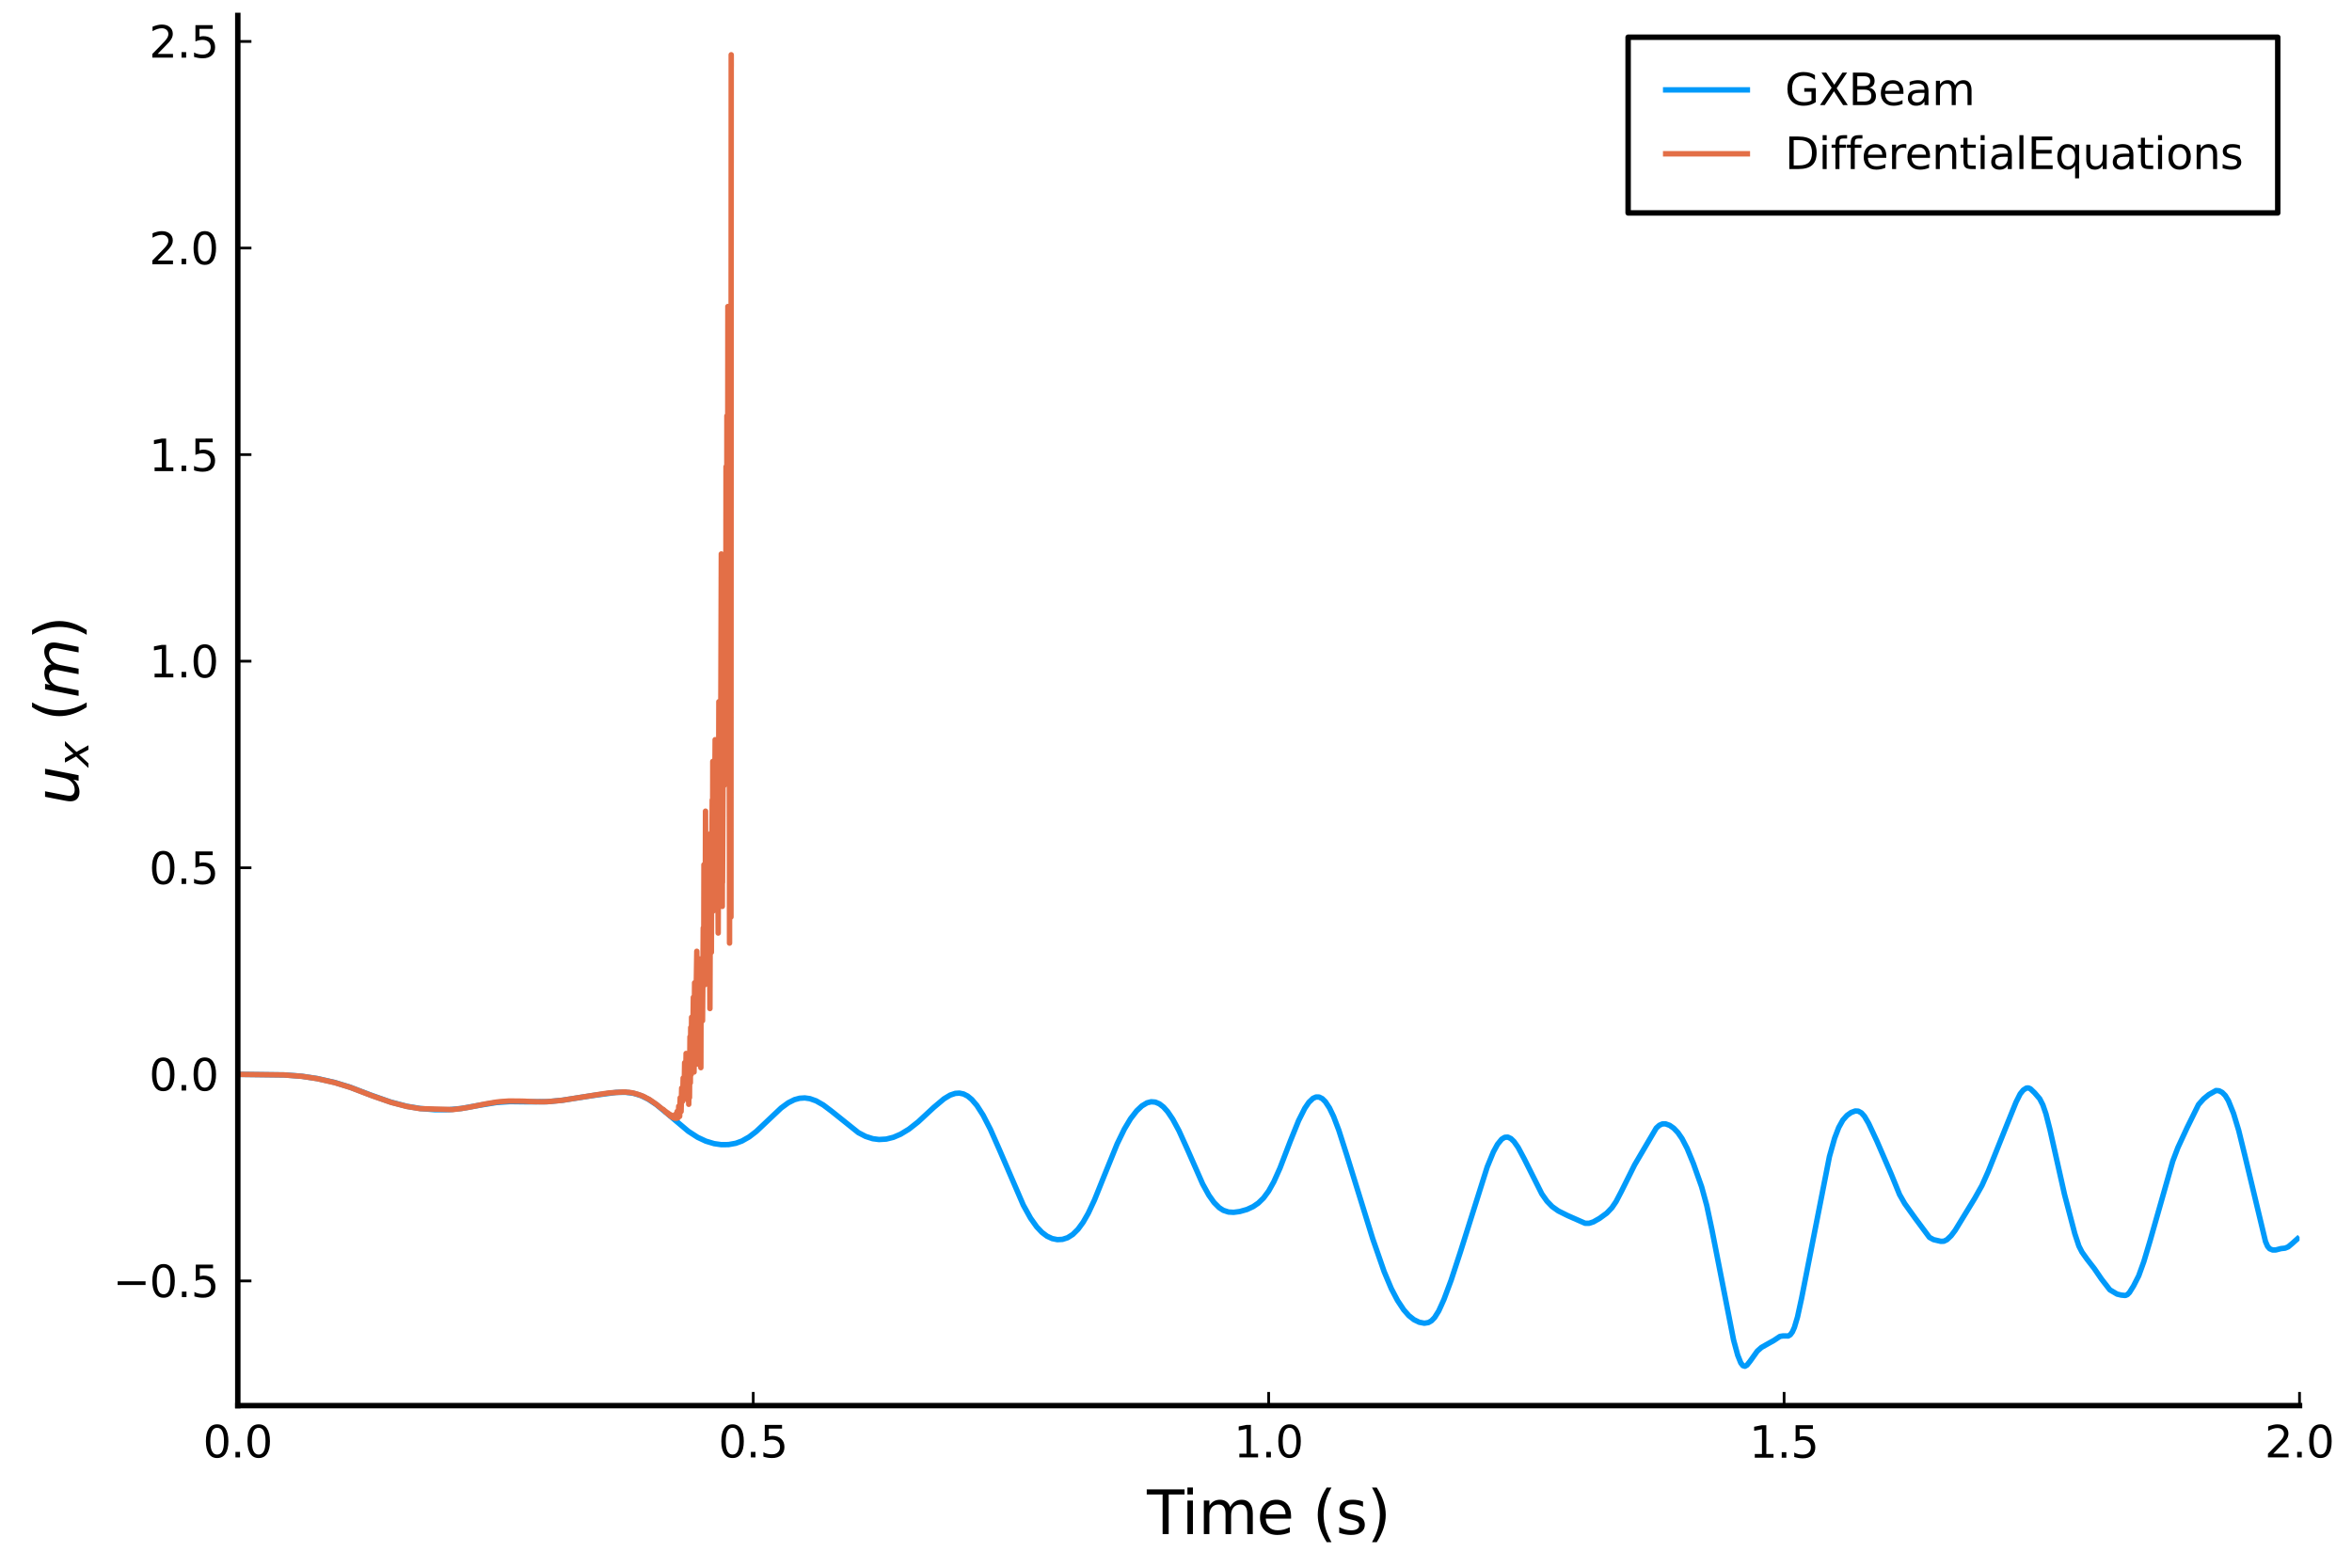 <?xml version="1.0" encoding="utf-8" standalone="no"?>
<!DOCTYPE svg PUBLIC "-//W3C//DTD SVG 1.1//EN"
  "http://www.w3.org/Graphics/SVG/1.1/DTD/svg11.dtd">
<svg xmlns:xlink="http://www.w3.org/1999/xlink" width="432pt" height="288pt" viewBox="0 0 432 288" xmlns="http://www.w3.org/2000/svg" version="1.1">
 <defs>
  <style type="text/css">*{stroke-linejoin: round; stroke-linecap: butt}</style>
 </defs>
 <g id="figure_1">
  <g id="patch_1">
   <path d="M 0 288 
L 432 288 
L 432 0 
L 0 0 
z
" style="fill: #ffffff"/>
  </g>
  <g id="axes_1">
   <g id="patch_2">
    <path d="M 43.679 258.225 
L 422.362 258.225 
L 422.362 2.835 
L 43.679 2.835 
z
" style="fill: #ffffff"/>
   </g>
   <g id="line2d_1">
    <path d="M 43.679 197.368 
L 52.199 197.475 
L 55.418 197.716 
L 58.258 198.139 
L 61.477 198.859 
L 64.317 199.733 
L 68.104 201.178 
L 71.701 202.447 
L 74.731 203.24 
L 77.192 203.645 
L 79.843 203.863 
L 82.494 203.858 
L 84.766 203.634 
L 87.985 203.06 
L 91.204 202.542 
L 93.665 202.375 
L 97.073 202.417 
L 100.481 202.397 
L 103.321 202.124 
L 108.812 201.268 
L 113.167 200.684 
L 114.871 200.656 
L 116.386 200.855 
L 117.711 201.261 
L 119.037 201.909 
L 120.552 202.919 
L 122.445 204.474 
L 126.421 207.824 
L 128.125 208.929 
L 129.64 209.639 
L 131.155 210.096 
L 132.48 210.284 
L 133.805 210.271 
L 135.131 210.035 
L 136.267 209.621 
L 137.592 208.87 
L 138.918 207.852 
L 140.811 206.063 
L 143.462 203.557 
L 144.787 202.589 
L 145.923 202.02 
L 146.87 201.761 
L 147.817 201.7 
L 148.763 201.836 
L 149.899 202.241 
L 151.225 202.998 
L 152.74 204.138 
L 157.662 208.078 
L 158.988 208.77 
L 160.313 209.194 
L 161.449 209.34 
L 162.775 209.263 
L 164.1 208.932 
L 165.425 208.361 
L 166.94 207.44 
L 168.644 206.097 
L 171.484 203.462 
L 173.378 201.868 
L 174.514 201.184 
L 175.461 200.866 
L 176.218 200.815 
L 176.975 200.974 
L 177.733 201.36 
L 178.49 201.986 
L 179.437 203.099 
L 180.573 204.872 
L 181.898 207.442 
L 183.602 211.296 
L 187.957 221.397 
L 189.283 223.785 
L 190.419 225.384 
L 191.365 226.389 
L 192.312 227.101 
L 193.259 227.54 
L 194.205 227.731 
L 195.152 227.682 
L 196.099 227.377 
L 197.046 226.776 
L 197.992 225.841 
L 198.939 224.546 
L 199.886 222.89 
L 201.022 220.46 
L 202.726 216.22 
L 205.187 210.152 
L 206.513 207.427 
L 207.649 205.53 
L 208.785 204.062 
L 209.731 203.171 
L 210.678 202.602 
L 211.435 202.409 
L 212.193 202.466 
L 212.95 202.787 
L 213.708 203.374 
L 214.465 204.223 
L 215.412 205.625 
L 216.548 207.732 
L 218.062 211.075 
L 220.903 217.524 
L 222.039 219.574 
L 222.985 220.909 
L 223.932 221.861 
L 224.689 222.349 
L 225.636 222.66 
L 226.583 222.717 
L 227.719 222.567 
L 229.044 222.191 
L 230.18 221.662 
L 231.127 221.011 
L 232.074 220.09 
L 233.02 218.806 
L 233.967 217.109 
L 235.103 214.576 
L 236.997 209.636 
L 238.511 205.879 
L 239.647 203.62 
L 240.405 202.503 
L 241.162 201.779 
L 241.73 201.528 
L 242.298 201.543 
L 242.866 201.832 
L 243.434 202.392 
L 244.192 203.542 
L 244.949 205.123 
L 245.896 207.611 
L 247.41 212.34 
L 252.144 227.607 
L 254.227 233.601 
L 255.552 236.748 
L 256.688 238.909 
L 257.824 240.621 
L 258.771 241.697 
L 259.718 242.444 
L 260.664 242.904 
L 261.611 243.089 
L 262.368 242.966 
L 262.936 242.634 
L 263.504 242.043 
L 264.262 240.827 
L 265.208 238.734 
L 266.534 235.181 
L 268.238 229.985 
L 273.161 214.384 
L 274.297 211.613 
L 275.054 210.222 
L 275.812 209.29 
L 276.38 208.937 
L 276.948 208.899 
L 277.516 209.168 
L 278.084 209.715 
L 278.841 210.795 
L 279.977 212.92 
L 283.196 219.335 
L 284.143 220.68 
L 285.089 221.659 
L 286.225 222.464 
L 287.929 223.312 
L 291.148 224.729 
L 291.906 224.722 
L 292.663 224.474 
L 293.799 223.827 
L 295.124 222.861 
L 296.071 221.862 
L 296.829 220.744 
L 297.775 218.935 
L 300.237 213.993 
L 304.213 207.234 
L 304.781 206.723 
L 305.349 206.474 
L 305.917 206.464 
L 306.674 206.738 
L 307.432 207.272 
L 308.189 208.071 
L 308.946 209.168 
L 309.893 210.994 
L 311.029 213.757 
L 312.544 218.025 
L 313.491 221.48 
L 314.437 225.932 
L 318.413 246.178 
L 319.171 248.963 
L 319.739 250.378 
L 320.118 250.876 
L 320.496 250.997 
L 320.875 250.786 
L 321.443 250.069 
L 322.768 248.214 
L 323.526 247.543 
L 324.472 247.005 
L 325.798 246.265 
L 326.934 245.51 
L 327.502 245.423 
L 328.449 245.437 
L 328.827 245.209 
L 329.206 244.7 
L 329.585 243.855 
L 330.153 241.952 
L 330.91 238.471 
L 336.022 212.461 
L 336.969 209.104 
L 337.726 207.127 
L 338.484 205.769 
L 339.241 204.918 
L 339.998 204.382 
L 340.756 204.097 
L 341.324 204.129 
L 341.892 204.444 
L 342.46 205.083 
L 343.217 206.38 
L 344.732 209.62 
L 347.383 215.737 
L 348.897 219.449 
L 349.844 221.11 
L 351.738 223.751 
L 354.388 227.319 
L 355.146 227.734 
L 356.471 228.043 
L 357.039 228.023 
L 357.607 227.741 
L 358.365 227.02 
L 359.122 226.013 
L 362.719 220.128 
L 364.045 217.763 
L 365.181 215.214 
L 368.589 206.693 
L 370.293 202.478 
L 371.05 200.968 
L 371.618 200.264 
L 372.186 199.892 
L 372.565 199.862 
L 372.944 200.033 
L 373.701 200.757 
L 374.648 201.864 
L 375.216 202.979 
L 375.784 204.624 
L 376.541 207.6 
L 379.192 219.415 
L 381.086 226.631 
L 381.843 228.921 
L 382.411 230.028 
L 383.358 231.354 
L 384.683 233.068 
L 386.008 235.002 
L 387.523 236.953 
L 388.849 237.738 
L 389.606 237.922 
L 390.363 237.995 
L 390.742 237.836 
L 391.121 237.451 
L 391.878 236.237 
L 392.825 234.377 
L 393.771 231.752 
L 394.907 227.96 
L 399.073 213.326 
L 400.02 210.831 
L 401.724 207.144 
L 403.807 202.925 
L 404.753 201.865 
L 405.7 201.089 
L 407.025 200.342 
L 407.593 200.39 
L 408.161 200.693 
L 408.729 201.264 
L 409.297 202.208 
L 410.244 204.556 
L 411.191 207.676 
L 412.327 212.301 
L 416.114 228.087 
L 416.492 228.963 
L 416.871 229.406 
L 417.439 229.641 
L 418.007 229.628 
L 418.954 229.381 
L 419.711 229.296 
L 420.279 229.064 
L 421.037 228.429 
L 422.362 227.241 
L 422.362 227.241 
" clip-path="url(#p8ed15d09df)" style="fill: none; stroke: #009afa"/>
   </g>
   <g id="matplotlib.axis_1">
    <g id="xtick_1">
     <g id="line2d_2">
      <defs>
       <path id="mbc9bf127f0" d="M 0 0 
L 0 -2.5 
" style="stroke: #000000; stroke-width: 0.5"/>
      </defs>
      <g>
       <use xlink:href="#mbc9bf127f0" x="43.679" y="258.225" style="stroke: #000000; stroke-width: 0.5"/>
      </g>
     </g>
     <g id="text_1">
      <!-- $0.0$ -->
      <g transform="translate(37.279 267.804)scale(0.08 -0.08)">
       <defs>
        <path id="DejaVuSans-30" d="M 2034 4250 
Q 1547 4250 1301 3770 
Q 1056 3291 1056 2328 
Q 1056 1369 1301 889 
Q 1547 409 2034 409 
Q 2525 409 2770 889 
Q 3016 1369 3016 2328 
Q 3016 3291 2770 3770 
Q 2525 4250 2034 4250 
z
M 2034 4750 
Q 2819 4750 3233 4129 
Q 3647 3509 3647 2328 
Q 3647 1150 3233 529 
Q 2819 -91 2034 -91 
Q 1250 -91 836 529 
Q 422 1150 422 2328 
Q 422 3509 836 4129 
Q 1250 4750 2034 4750 
z
" transform="scale(0.016)"/>
        <path id="DejaVuSans-2e" d="M 684 794 
L 1344 794 
L 1344 0 
L 684 0 
L 684 794 
z
" transform="scale(0.016)"/>
       </defs>
       <use xlink:href="#DejaVuSans-30" transform="translate(0 0.781)"/>
       <use xlink:href="#DejaVuSans-2e" transform="translate(63.623 0.781)"/>
       <use xlink:href="#DejaVuSans-30" transform="translate(95.41 0.781)"/>
      </g>
     </g>
    </g>
    <g id="xtick_2">
     <g id="line2d_3">
      <g>
       <use xlink:href="#mbc9bf127f0" x="138.35" y="258.225" style="stroke: #000000; stroke-width: 0.5"/>
      </g>
     </g>
     <g id="text_2">
      <!-- $0.5$ -->
      <g transform="translate(131.95 267.804)scale(0.08 -0.08)">
       <defs>
        <path id="DejaVuSans-35" d="M 691 4666 
L 3169 4666 
L 3169 4134 
L 1269 4134 
L 1269 2991 
Q 1406 3038 1543 3061 
Q 1681 3084 1819 3084 
Q 2600 3084 3056 2656 
Q 3513 2228 3513 1497 
Q 3513 744 3044 326 
Q 2575 -91 1722 -91 
Q 1428 -91 1123 -41 
Q 819 9 494 109 
L 494 744 
Q 775 591 1075 516 
Q 1375 441 1709 441 
Q 2250 441 2565 725 
Q 2881 1009 2881 1497 
Q 2881 1984 2565 2268 
Q 2250 2553 1709 2553 
Q 1456 2553 1204 2497 
Q 953 2441 691 2322 
L 691 4666 
z
" transform="scale(0.016)"/>
       </defs>
       <use xlink:href="#DejaVuSans-30" transform="translate(0 0.781)"/>
       <use xlink:href="#DejaVuSans-2e" transform="translate(63.623 0.781)"/>
       <use xlink:href="#DejaVuSans-35" transform="translate(95.41 0.781)"/>
      </g>
     </g>
    </g>
    <g id="xtick_3">
     <g id="line2d_4">
      <g>
       <use xlink:href="#mbc9bf127f0" x="233.02" y="258.225" style="stroke: #000000; stroke-width: 0.5"/>
      </g>
     </g>
     <g id="text_3">
      <!-- $1.0$ -->
      <g transform="translate(226.62 267.804)scale(0.08 -0.08)">
       <defs>
        <path id="DejaVuSans-31" d="M 794 531 
L 1825 531 
L 1825 4091 
L 703 3866 
L 703 4441 
L 1819 4666 
L 2450 4666 
L 2450 531 
L 3481 531 
L 3481 0 
L 794 0 
L 794 531 
z
" transform="scale(0.016)"/>
       </defs>
       <use xlink:href="#DejaVuSans-31" transform="translate(0 0.781)"/>
       <use xlink:href="#DejaVuSans-2e" transform="translate(63.623 0.781)"/>
       <use xlink:href="#DejaVuSans-30" transform="translate(95.41 0.781)"/>
      </g>
     </g>
    </g>
    <g id="xtick_4">
     <g id="line2d_5">
      <g>
       <use xlink:href="#mbc9bf127f0" x="327.691" y="258.225" style="stroke: #000000; stroke-width: 0.5"/>
      </g>
     </g>
     <g id="text_4">
      <!-- $1.5$ -->
      <g transform="translate(321.291 267.804)scale(0.08 -0.08)">
       <use xlink:href="#DejaVuSans-31" transform="translate(0 0.094)"/>
       <use xlink:href="#DejaVuSans-2e" transform="translate(63.623 0.094)"/>
       <use xlink:href="#DejaVuSans-35" transform="translate(95.41 0.094)"/>
      </g>
     </g>
    </g>
    <g id="xtick_5">
     <g id="line2d_6">
      <g>
       <use xlink:href="#mbc9bf127f0" x="422.362" y="258.225" style="stroke: #000000; stroke-width: 0.5"/>
      </g>
     </g>
     <g id="text_5">
      <!-- $2.0$ -->
      <g transform="translate(415.962 267.804)scale(0.08 -0.08)">
       <defs>
        <path id="DejaVuSans-32" d="M 1228 531 
L 3431 531 
L 3431 0 
L 469 0 
L 469 531 
Q 828 903 1448 1529 
Q 2069 2156 2228 2338 
Q 2531 2678 2651 2914 
Q 2772 3150 2772 3378 
Q 2772 3750 2511 3984 
Q 2250 4219 1831 4219 
Q 1534 4219 1204 4116 
Q 875 4013 500 3803 
L 500 4441 
Q 881 4594 1212 4672 
Q 1544 4750 1819 4750 
Q 2544 4750 2975 4387 
Q 3406 4025 3406 3419 
Q 3406 3131 3298 2873 
Q 3191 2616 2906 2266 
Q 2828 2175 2409 1742 
Q 1991 1309 1228 531 
z
" transform="scale(0.016)"/>
       </defs>
       <use xlink:href="#DejaVuSans-32" transform="translate(0 0.781)"/>
       <use xlink:href="#DejaVuSans-2e" transform="translate(63.623 0.781)"/>
       <use xlink:href="#DejaVuSans-30" transform="translate(95.41 0.781)"/>
      </g>
     </g>
    </g>
    <g id="text_6">
     <!-- Time (s) -->
     <g transform="translate(210.659 281.826)scale(0.11 -0.11)">
      <defs>
       <path id="DejaVuSans-54" d="M -19 4666 
L 3928 4666 
L 3928 4134 
L 2272 4134 
L 2272 0 
L 1638 0 
L 1638 4134 
L -19 4134 
L -19 4666 
z
" transform="scale(0.016)"/>
       <path id="DejaVuSans-69" d="M 603 3500 
L 1178 3500 
L 1178 0 
L 603 0 
L 603 3500 
z
M 603 4863 
L 1178 4863 
L 1178 4134 
L 603 4134 
L 603 4863 
z
" transform="scale(0.016)"/>
       <path id="DejaVuSans-6d" d="M 3328 2828 
Q 3544 3216 3844 3400 
Q 4144 3584 4550 3584 
Q 5097 3584 5394 3201 
Q 5691 2819 5691 2113 
L 5691 0 
L 5113 0 
L 5113 2094 
Q 5113 2597 4934 2840 
Q 4756 3084 4391 3084 
Q 3944 3084 3684 2787 
Q 3425 2491 3425 1978 
L 3425 0 
L 2847 0 
L 2847 2094 
Q 2847 2600 2669 2842 
Q 2491 3084 2119 3084 
Q 1678 3084 1418 2786 
Q 1159 2488 1159 1978 
L 1159 0 
L 581 0 
L 581 3500 
L 1159 3500 
L 1159 2956 
Q 1356 3278 1631 3431 
Q 1906 3584 2284 3584 
Q 2666 3584 2933 3390 
Q 3200 3197 3328 2828 
z
" transform="scale(0.016)"/>
       <path id="DejaVuSans-65" d="M 3597 1894 
L 3597 1613 
L 953 1613 
Q 991 1019 1311 708 
Q 1631 397 2203 397 
Q 2534 397 2845 478 
Q 3156 559 3463 722 
L 3463 178 
Q 3153 47 2828 -22 
Q 2503 -91 2169 -91 
Q 1331 -91 842 396 
Q 353 884 353 1716 
Q 353 2575 817 3079 
Q 1281 3584 2069 3584 
Q 2775 3584 3186 3129 
Q 3597 2675 3597 1894 
z
M 3022 2063 
Q 3016 2534 2758 2815 
Q 2500 3097 2075 3097 
Q 1594 3097 1305 2825 
Q 1016 2553 972 2059 
L 3022 2063 
z
" transform="scale(0.016)"/>
       <path id="DejaVuSans-20" transform="scale(0.016)"/>
       <path id="DejaVuSans-28" d="M 1984 4856 
Q 1566 4138 1362 3434 
Q 1159 2731 1159 2009 
Q 1159 1288 1364 580 
Q 1569 -128 1984 -844 
L 1484 -844 
Q 1016 -109 783 600 
Q 550 1309 550 2009 
Q 550 2706 781 3412 
Q 1013 4119 1484 4856 
L 1984 4856 
z
" transform="scale(0.016)"/>
       <path id="DejaVuSans-73" d="M 2834 3397 
L 2834 2853 
Q 2591 2978 2328 3040 
Q 2066 3103 1784 3103 
Q 1356 3103 1142 2972 
Q 928 2841 928 2578 
Q 928 2378 1081 2264 
Q 1234 2150 1697 2047 
L 1894 2003 
Q 2506 1872 2764 1633 
Q 3022 1394 3022 966 
Q 3022 478 2636 193 
Q 2250 -91 1575 -91 
Q 1294 -91 989 -36 
Q 684 19 347 128 
L 347 722 
Q 666 556 975 473 
Q 1284 391 1588 391 
Q 1994 391 2212 530 
Q 2431 669 2431 922 
Q 2431 1156 2273 1281 
Q 2116 1406 1581 1522 
L 1381 1569 
Q 847 1681 609 1914 
Q 372 2147 372 2553 
Q 372 3047 722 3315 
Q 1072 3584 1716 3584 
Q 2034 3584 2315 3537 
Q 2597 3491 2834 3397 
z
" transform="scale(0.016)"/>
       <path id="DejaVuSans-29" d="M 513 4856 
L 1013 4856 
Q 1481 4119 1714 3412 
Q 1947 2706 1947 2009 
Q 1947 1309 1714 600 
Q 1481 -109 1013 -844 
L 513 -844 
Q 928 -128 1133 580 
Q 1338 1288 1338 2009 
Q 1338 2731 1133 3434 
Q 928 4138 513 4856 
z
" transform="scale(0.016)"/>
      </defs>
      <use xlink:href="#DejaVuSans-54"/>
      <use xlink:href="#DejaVuSans-69" x="57.959"/>
      <use xlink:href="#DejaVuSans-6d" x="85.742"/>
      <use xlink:href="#DejaVuSans-65" x="183.154"/>
      <use xlink:href="#DejaVuSans-20" x="244.678"/>
      <use xlink:href="#DejaVuSans-28" x="276.465"/>
      <use xlink:href="#DejaVuSans-73" x="315.479"/>
      <use xlink:href="#DejaVuSans-29" x="367.578"/>
     </g>
    </g>
   </g>
   <g id="matplotlib.axis_2">
    <g id="ytick_1">
     <g id="line2d_7">
      <defs>
       <path id="meb743281f1" d="M 0 0 
L 2.5 0 
" style="stroke: #000000; stroke-width: 0.5"/>
      </defs>
      <g>
       <use xlink:href="#meb743281f1" x="43.679" y="235.319" style="stroke: #000000; stroke-width: 0.5"/>
      </g>
     </g>
     <g id="text_7">
      <!-- $-0.5$ -->
      <g transform="translate(20.739 238.358)scale(0.08 -0.08)">
       <defs>
        <path id="DejaVuSans-2212" d="M 678 2272 
L 4684 2272 
L 4684 1741 
L 678 1741 
L 678 2272 
z
" transform="scale(0.016)"/>
       </defs>
       <use xlink:href="#DejaVuSans-2212" transform="translate(0 0.781)"/>
       <use xlink:href="#DejaVuSans-30" transform="translate(83.789 0.781)"/>
       <use xlink:href="#DejaVuSans-2e" transform="translate(147.412 0.781)"/>
       <use xlink:href="#DejaVuSans-35" transform="translate(179.199 0.781)"/>
      </g>
     </g>
    </g>
    <g id="ytick_2">
     <g id="line2d_8">
      <g>
       <use xlink:href="#meb743281f1" x="43.679" y="197.368" style="stroke: #000000; stroke-width: 0.5"/>
      </g>
     </g>
     <g id="text_8">
      <!-- $0.0$ -->
      <g transform="translate(27.379 200.407)scale(0.08 -0.08)">
       <use xlink:href="#DejaVuSans-30" transform="translate(0 0.781)"/>
       <use xlink:href="#DejaVuSans-2e" transform="translate(63.623 0.781)"/>
       <use xlink:href="#DejaVuSans-30" transform="translate(95.41 0.781)"/>
      </g>
     </g>
    </g>
    <g id="ytick_3">
     <g id="line2d_9">
      <g>
       <use xlink:href="#meb743281f1" x="43.679" y="159.417" style="stroke: #000000; stroke-width: 0.5"/>
      </g>
     </g>
     <g id="text_9">
      <!-- $0.5$ -->
      <g transform="translate(27.379 162.457)scale(0.08 -0.08)">
       <use xlink:href="#DejaVuSans-30" transform="translate(0 0.781)"/>
       <use xlink:href="#DejaVuSans-2e" transform="translate(63.623 0.781)"/>
       <use xlink:href="#DejaVuSans-35" transform="translate(95.41 0.781)"/>
      </g>
     </g>
    </g>
    <g id="ytick_4">
     <g id="line2d_10">
      <g>
       <use xlink:href="#meb743281f1" x="43.679" y="121.467" style="stroke: #000000; stroke-width: 0.5"/>
      </g>
     </g>
     <g id="text_10">
      <!-- $1.0$ -->
      <g transform="translate(27.379 124.506)scale(0.08 -0.08)">
       <use xlink:href="#DejaVuSans-31" transform="translate(0 0.781)"/>
       <use xlink:href="#DejaVuSans-2e" transform="translate(63.623 0.781)"/>
       <use xlink:href="#DejaVuSans-30" transform="translate(95.41 0.781)"/>
      </g>
     </g>
    </g>
    <g id="ytick_5">
     <g id="line2d_11">
      <g>
       <use xlink:href="#meb743281f1" x="43.679" y="83.516" style="stroke: #000000; stroke-width: 0.5"/>
      </g>
     </g>
     <g id="text_11">
      <!-- $1.5$ -->
      <g transform="translate(27.379 86.555)scale(0.08 -0.08)">
       <use xlink:href="#DejaVuSans-31" transform="translate(0 0.094)"/>
       <use xlink:href="#DejaVuSans-2e" transform="translate(63.623 0.094)"/>
       <use xlink:href="#DejaVuSans-35" transform="translate(95.41 0.094)"/>
      </g>
     </g>
    </g>
    <g id="ytick_6">
     <g id="line2d_12">
      <g>
       <use xlink:href="#meb743281f1" x="43.679" y="45.565" style="stroke: #000000; stroke-width: 0.5"/>
      </g>
     </g>
     <g id="text_12">
      <!-- $2.0$ -->
      <g transform="translate(27.379 48.605)scale(0.08 -0.08)">
       <use xlink:href="#DejaVuSans-32" transform="translate(0 0.781)"/>
       <use xlink:href="#DejaVuSans-2e" transform="translate(63.623 0.781)"/>
       <use xlink:href="#DejaVuSans-30" transform="translate(95.41 0.781)"/>
      </g>
     </g>
    </g>
    <g id="ytick_7">
     <g id="line2d_13">
      <g>
       <use xlink:href="#meb743281f1" x="43.679" y="7.615" style="stroke: #000000; stroke-width: 0.5"/>
      </g>
     </g>
     <g id="text_13">
      <!-- $2.5$ -->
      <g transform="translate(27.379 10.654)scale(0.08 -0.08)">
       <use xlink:href="#DejaVuSans-32" transform="translate(0 0.781)"/>
       <use xlink:href="#DejaVuSans-2e" transform="translate(63.623 0.781)"/>
       <use xlink:href="#DejaVuSans-35" transform="translate(95.41 0.781)"/>
      </g>
     </g>
    </g>
    <g id="text_14">
     <!-- $u_x$ ($m$) -->
     <g transform="translate(14.451 147.855)rotate(-90)scale(0.11 -0.11)">
      <defs>
       <path id="DejaVuSans-Oblique-75" d="M 428 1388 
L 838 3500 
L 1416 3500 
L 1006 1409 
Q 975 1256 961 1147 
Q 947 1038 947 966 
Q 947 700 1109 554 
Q 1272 409 1569 409 
Q 2031 409 2368 721 
Q 2706 1034 2809 1563 
L 3194 3500 
L 3769 3500 
L 3091 0 
L 2516 0 
L 2631 550 
Q 2388 244 2052 76 
Q 1716 -91 1338 -91 
Q 878 -91 622 161 
Q 366 413 366 863 
Q 366 956 381 1097 
Q 397 1238 428 1388 
z
" transform="scale(0.016)"/>
       <path id="DejaVuSans-Oblique-78" d="M 3841 3500 
L 2234 1784 
L 3219 0 
L 2559 0 
L 1819 1388 
L 531 0 
L -166 0 
L 1556 1844 
L 641 3500 
L 1300 3500 
L 1972 2234 
L 3144 3500 
L 3841 3500 
z
" transform="scale(0.016)"/>
       <path id="DejaVuSans-Oblique-6d" d="M 5747 2113 
L 5338 0 
L 4763 0 
L 5166 2094 
Q 5191 2228 5203 2325 
Q 5216 2422 5216 2491 
Q 5216 2772 5059 2928 
Q 4903 3084 4622 3084 
Q 4203 3084 3875 2770 
Q 3547 2456 3450 1953 
L 3066 0 
L 2491 0 
L 2900 2094 
Q 2925 2209 2937 2307 
Q 2950 2406 2950 2484 
Q 2950 2769 2794 2926 
Q 2638 3084 2363 3084 
Q 1938 3084 1609 2770 
Q 1281 2456 1184 1953 
L 800 0 
L 225 0 
L 909 3500 
L 1484 3500 
L 1375 2956 
Q 1609 3263 1923 3423 
Q 2238 3584 2597 3584 
Q 2978 3584 3223 3384 
Q 3469 3184 3519 2828 
Q 3781 3197 4126 3390 
Q 4472 3584 4856 3584 
Q 5306 3584 5551 3325 
Q 5797 3066 5797 2591 
Q 5797 2488 5784 2364 
Q 5772 2241 5747 2113 
z
" transform="scale(0.016)"/>
      </defs>
      <use xlink:href="#DejaVuSans-Oblique-75" transform="translate(0 0.125)"/>
      <use xlink:href="#DejaVuSans-Oblique-78" transform="translate(63.379 -16.281)scale(0.7)"/>
      <use xlink:href="#DejaVuSans-20" transform="translate(107.539 0.125)"/>
      <use xlink:href="#DejaVuSans-28" transform="translate(139.326 0.125)"/>
      <use xlink:href="#DejaVuSans-Oblique-6d" transform="translate(178.34 0.125)"/>
      <use xlink:href="#DejaVuSans-29" transform="translate(275.752 0.125)"/>
     </g>
    </g>
   </g>
   <g id="line2d_14">
    <path d="M 43.679 197.368 
L 52.158 197.476 
L 55.489 197.735 
L 58.301 198.168 
L 61.503 198.893 
L 64.366 199.779 
L 68.464 201.347 
L 71.904 202.538 
L 74.697 203.263 
L 77.159 203.669 
L 83.087 203.841 
L 84.511 203.681 
L 85.91 203.456 
L 87.117 203.222 
L 88.509 202.935 
L 89.313 202.774 
L 91.157 202.468 
L 91.845 202.388 
L 93.095 202.299 
L 93.473 202.269 
L 95.658 202.291 
L 96.371 202.307 
L 96.851 202.338 
L 97.389 202.361 
L 98.514 202.394 
L 98.958 202.396 
L 99.437 202.407 
L 99.948 202.401 
L 100.442 202.381 
L 100.941 202.363 
L 103.292 202.131 
L 110.234 201.023 
L 111.015 200.908 
L 111.837 200.783 
L 112.252 200.754 
L 114.324 200.614 
L 114.887 200.617 
L 115.313 200.678 
L 115.496 200.661 
L 115.889 200.73 
L 116.136 200.761 
L 117.152 201.033 
L 117.55 201.18 
L 118.058 201.359 
L 118.382 201.516 
L 118.817 201.762 
L 119.255 201.97 
L 120.618 202.916 
L 120.998 203.234 
L 121.229 203.409 
L 121.614 203.727 
L 121.76 203.778 
L 121.979 203.956 
L 122.064 204.024 
L 122.204 204.25 
L 122.274 204.199 
L 122.377 204.28 
L 122.507 204.501 
L 122.558 204.458 
L 122.63 204.43 
L 122.663 204.481 
L 122.803 204.753 
L 122.857 204.688 
L 122.93 204.647 
L 122.961 204.69 
L 123.084 204.986 
L 123.158 204.893 
L 123.229 204.821 
L 123.262 204.877 
L 123.383 205.19 
L 123.437 205.102 
L 123.528 204.936 
L 123.564 205.027 
L 123.671 205.359 
L 123.72 205.268 
L 123.817 204.919 
L 123.865 205.101 
L 123.973 205.445 
L 124 205.383 
L 124.095 204.704 
L 124.158 205.03 
L 124.269 205.442 
L 124.294 205.335 
L 124.377 204.184 
L 124.456 204.836 
L 124.513 205.06 
L 124.55 205.349 
L 124.594 204.807 
L 124.664 203.222 
L 124.719 203.994 
L 124.749 203.947 
L 124.802 204.786 
L 124.831 205.083 
L 124.861 204.387 
L 124.932 201.683 
L 125.002 202.536 
L 125.012 202.51 
L 125.033 202.699 
L 125.096 204.191 
L 125.14 202.651 
L 125.205 199.887 
L 125.282 200.718 
L 125.292 200.666 
L 125.322 201.089 
L 125.375 202.312 
L 125.418 200.711 
L 125.475 198.045 
L 125.542 199.256 
L 125.582 198.452 
L 125.622 199.451 
L 125.653 200.358 
L 125.694 198.502 
L 125.748 195.236 
L 125.803 197.981 
L 125.837 199.135 
L 125.917 198.671 
L 125.953 198.075 
L 126.016 193.535 
L 126.063 196.325 
L 126.106 200.136 
L 126.195 199.409 
L 126.217 200.448 
L 126.27 196.399 
L 126.295 194.327 
L 126.339 199.706 
L 126.375 202.165 
L 126.421 197.224 
L 126.431 196.72 
L 126.469 199.758 
L 126.504 202.871 
L 126.557 197.72 
L 126.575 196.777 
L 126.62 200.858 
L 126.639 201.646 
L 126.676 197.214 
L 126.729 190.465 
L 126.78 197.942 
L 126.796 198.929 
L 126.833 193.796 
L 126.867 188.769 
L 126.928 196.934 
L 126.937 197.424 
L 126.972 193.292 
L 127.028 186.884 
L 127.079 193.308 
L 127.104 195.256 
L 127.16 188.905 
L 127.177 187.99 
L 127.243 191.2 
L 127.251 191.352 
L 127.267 190.122 
L 127.35 183.221 
L 127.384 188.088 
L 127.405 187.17 
L 127.423 188.585 
L 127.476 196.94 
L 127.523 186.72 
L 127.58 180.549 
L 127.614 187.924 
L 127.646 184.171 
L 127.736 194.257 
L 127.78 188.128 
L 127.984 174.761 
L 127.99 175.748 
L 128.074 195.49 
L 128.131 186.883 
L 128.165 178.328 
L 128.195 189.525 
L 128.254 194.772 
L 128.282 186.742 
L 128.288 186.544 
L 128.299 189.757 
L 128.364 195.339 
L 128.39 182.684 
L 128.454 177.495 
L 128.488 184.59 
L 128.505 180.405 
L 128.523 176.172 
L 128.595 185.784 
L 128.726 196.141 
L 128.732 195.493 
L 128.767 181.165 
L 128.877 183.752 
L 128.994 178.032 
L 128.959 184.027 
L 129.007 180.498 
L 129.032 187.52 
L 129.107 179.527 
L 129.165 170.475 
L 129.226 174.855 
L 129.255 177.059 
L 129.279 166.691 
L 129.297 158.86 
L 129.368 177.216 
L 129.379 178.218 
L 129.424 170.451 
L 129.453 161.026 
L 129.488 179.406 
L 129.494 180.883 
L 129.534 163.51 
L 129.557 160.663 
L 129.586 149.021 
L 129.646 170.634 
L 129.671 177.93 
L 129.754 169.457 
L 129.76 169.314 
L 129.773 170.651 
L 129.798 173.167 
L 129.853 166.998 
L 129.917 160.53 
L 129.964 165.823 
L 129.969 165.797 
L 129.975 166.192 
L 130.052 176.827 
L 130.018 162.398 
L 130.076 167.654 
L 130.121 161.828 
L 130.161 172.398 
L 130.184 168.411 
L 130.262 164.815 
L 130.221 173.49 
L 130.293 168.034 
L 130.38 182.638 
L 130.393 185.282 
L 130.443 170.934 
L 130.553 153.084 
L 130.584 161.006 
L 130.659 174.94 
L 130.686 164.361 
L 130.819 146.956 
L 130.825 146.966 
L 130.891 155.121 
L 130.905 148.543 
L 130.921 139.881 
L 130.998 154.123 
L 131.055 167.31 
L 131.089 143.287 
L 131.098 145.134 
L 131.169 166.223 
L 131.228 154.907 
L 131.353 135.892 
L 131.278 160.421 
L 131.357 136.005 
L 131.494 161.363 
L 131.508 154.119 
L 131.546 167.114 
L 131.627 148.173 
L 131.652 158.023 
L 131.708 139.876 
L 131.718 139.624 
L 131.733 142.791 
L 131.784 138.526 
L 131.907 171.173 
L 131.912 171.407 
L 131.922 168.479 
L 132.036 128.91 
L 132.075 143.84 
L 132.173 138.005 
L 132.192 142.562 
L 132.312 156.226 
L 132.267 141.563 
L 132.317 155.967 
L 132.486 101.769 
L 132.536 113.601 
L 132.666 166.512 
L 132.683 157.098 
L 132.918 109.479 
L 132.709 162.127 
L 132.93 117.095 
L 132.993 144.301 
L 133.034 113.788 
L 133.063 103.438 
L 133.093 125.959 
L 133.132 116.859 
L 133.14 118.694 
L 133.198 103.391 
L 133.202 102.131 
L 133.244 122.234 
L 133.272 114.121 
L 133.315 125.395 
L 133.339 100.064 
L 133.353 85.74 
L 133.409 124.602 
L 133.438 120.102 
L 133.452 133.843 
L 133.513 76.397 
L 133.532 96.784 
L 133.568 116.726 
L 133.592 90.039 
L 133.65 104.644 
L 133.692 56.311 
L 133.73 128.623 
L 133.736 126.694 
L 133.775 57.692 
L 133.898 89.039 
L 133.988 165.152 
L 133.996 173.258 
L 134.043 66.977 
L 134.096 158.52 
L 134.151 63.856 
L 134.226 131.826 
L 134.257 168.46 
L 134.288 72.436 
L 134.305 10.063 
L 134.311 12.201 
" clip-path="url(#p8ed15d09df)" style="fill: none; stroke: #e36f47"/>
   </g>
   <g id="patch_3">
    <path d="M 43.679 258.225 
L 43.679 2.835 
" style="fill: none; stroke: #000000; stroke-linejoin: miter; stroke-linecap: square"/>
   </g>
   <g id="patch_4">
    <path d="M 43.679 258.225 
L 422.362 258.225 
" style="fill: none; stroke: #000000; stroke-linejoin: miter; stroke-linecap: square"/>
   </g>
   <g id="legend_1">
    <g id="patch_5">
     <path d="M 299.042 39.12 
L 418.362 39.12 
L 418.362 6.835 
L 299.042 6.835 
z
" style="fill: #ffffff; stroke: #000000; stroke-linejoin: miter"/>
    </g>
    <g id="line2d_15">
     <path d="M 305.442 16.513 
L 313.442 16.513 
L 321.442 16.513 
" style="fill: none; stroke: #009afa; stroke-linejoin: miter"/>
    </g>
    <g id="text_15">
     <!-- GXBeam -->
     <g transform="translate(327.842 19.313)scale(0.08 -0.08)">
      <defs>
       <path id="DejaVuSans-47" d="M 3809 666 
L 3809 1919 
L 2778 1919 
L 2778 2438 
L 4434 2438 
L 4434 434 
Q 4069 175 3628 42 
Q 3188 -91 2688 -91 
Q 1594 -91 976 548 
Q 359 1188 359 2328 
Q 359 3472 976 4111 
Q 1594 4750 2688 4750 
Q 3144 4750 3555 4637 
Q 3966 4525 4313 4306 
L 4313 3634 
Q 3963 3931 3569 4081 
Q 3175 4231 2741 4231 
Q 1884 4231 1454 3753 
Q 1025 3275 1025 2328 
Q 1025 1384 1454 906 
Q 1884 428 2741 428 
Q 3075 428 3337 486 
Q 3600 544 3809 666 
z
" transform="scale(0.016)"/>
       <path id="DejaVuSans-58" d="M 403 4666 
L 1081 4666 
L 2241 2931 
L 3406 4666 
L 4084 4666 
L 2584 2425 
L 4184 0 
L 3506 0 
L 2194 1984 
L 872 0 
L 191 0 
L 1856 2491 
L 403 4666 
z
" transform="scale(0.016)"/>
       <path id="DejaVuSans-42" d="M 1259 2228 
L 1259 519 
L 2272 519 
Q 2781 519 3026 730 
Q 3272 941 3272 1375 
Q 3272 1813 3026 2020 
Q 2781 2228 2272 2228 
L 1259 2228 
z
M 1259 4147 
L 1259 2741 
L 2194 2741 
Q 2656 2741 2882 2914 
Q 3109 3088 3109 3444 
Q 3109 3797 2882 3972 
Q 2656 4147 2194 4147 
L 1259 4147 
z
M 628 4666 
L 2241 4666 
Q 2963 4666 3353 4366 
Q 3744 4066 3744 3513 
Q 3744 3084 3544 2831 
Q 3344 2578 2956 2516 
Q 3422 2416 3680 2098 
Q 3938 1781 3938 1306 
Q 3938 681 3513 340 
Q 3088 0 2303 0 
L 628 0 
L 628 4666 
z
" transform="scale(0.016)"/>
       <path id="DejaVuSans-61" d="M 2194 1759 
Q 1497 1759 1228 1600 
Q 959 1441 959 1056 
Q 959 750 1161 570 
Q 1363 391 1709 391 
Q 2188 391 2477 730 
Q 2766 1069 2766 1631 
L 2766 1759 
L 2194 1759 
z
M 3341 1997 
L 3341 0 
L 2766 0 
L 2766 531 
Q 2569 213 2275 61 
Q 1981 -91 1556 -91 
Q 1019 -91 701 211 
Q 384 513 384 1019 
Q 384 1609 779 1909 
Q 1175 2209 1959 2209 
L 2766 2209 
L 2766 2266 
Q 2766 2663 2505 2880 
Q 2244 3097 1772 3097 
Q 1472 3097 1187 3025 
Q 903 2953 641 2809 
L 641 3341 
Q 956 3463 1253 3523 
Q 1550 3584 1831 3584 
Q 2591 3584 2966 3190 
Q 3341 2797 3341 1997 
z
" transform="scale(0.016)"/>
      </defs>
      <use xlink:href="#DejaVuSans-47"/>
      <use xlink:href="#DejaVuSans-58" x="77.49"/>
      <use xlink:href="#DejaVuSans-42" x="145.996"/>
      <use xlink:href="#DejaVuSans-65" x="214.6"/>
      <use xlink:href="#DejaVuSans-61" x="276.123"/>
      <use xlink:href="#DejaVuSans-6d" x="337.402"/>
     </g>
    </g>
    <g id="line2d_16">
     <path d="M 305.442 28.256 
L 313.442 28.256 
L 321.442 28.256 
" style="fill: none; stroke: #e36f47; stroke-linejoin: miter"/>
    </g>
    <g id="text_16">
     <!-- DifferentialEquations -->
     <g transform="translate(327.842 31.056)scale(0.08 -0.08)">
      <defs>
       <path id="DejaVuSans-44" d="M 1259 4147 
L 1259 519 
L 2022 519 
Q 2988 519 3436 956 
Q 3884 1394 3884 2338 
Q 3884 3275 3436 3711 
Q 2988 4147 2022 4147 
L 1259 4147 
z
M 628 4666 
L 1925 4666 
Q 3281 4666 3915 4102 
Q 4550 3538 4550 2338 
Q 4550 1131 3912 565 
Q 3275 0 1925 0 
L 628 0 
L 628 4666 
z
" transform="scale(0.016)"/>
       <path id="DejaVuSans-66" d="M 2375 4863 
L 2375 4384 
L 1825 4384 
Q 1516 4384 1395 4259 
Q 1275 4134 1275 3809 
L 1275 3500 
L 2222 3500 
L 2222 3053 
L 1275 3053 
L 1275 0 
L 697 0 
L 697 3053 
L 147 3053 
L 147 3500 
L 697 3500 
L 697 3744 
Q 697 4328 969 4595 
Q 1241 4863 1831 4863 
L 2375 4863 
z
" transform="scale(0.016)"/>
       <path id="DejaVuSans-72" d="M 2631 2963 
Q 2534 3019 2420 3045 
Q 2306 3072 2169 3072 
Q 1681 3072 1420 2755 
Q 1159 2438 1159 1844 
L 1159 0 
L 581 0 
L 581 3500 
L 1159 3500 
L 1159 2956 
Q 1341 3275 1631 3429 
Q 1922 3584 2338 3584 
Q 2397 3584 2469 3576 
Q 2541 3569 2628 3553 
L 2631 2963 
z
" transform="scale(0.016)"/>
       <path id="DejaVuSans-6e" d="M 3513 2113 
L 3513 0 
L 2938 0 
L 2938 2094 
Q 2938 2591 2744 2837 
Q 2550 3084 2163 3084 
Q 1697 3084 1428 2787 
Q 1159 2491 1159 1978 
L 1159 0 
L 581 0 
L 581 3500 
L 1159 3500 
L 1159 2956 
Q 1366 3272 1645 3428 
Q 1925 3584 2291 3584 
Q 2894 3584 3203 3211 
Q 3513 2838 3513 2113 
z
" transform="scale(0.016)"/>
       <path id="DejaVuSans-74" d="M 1172 4494 
L 1172 3500 
L 2356 3500 
L 2356 3053 
L 1172 3053 
L 1172 1153 
Q 1172 725 1289 603 
Q 1406 481 1766 481 
L 2356 481 
L 2356 0 
L 1766 0 
Q 1100 0 847 248 
Q 594 497 594 1153 
L 594 3053 
L 172 3053 
L 172 3500 
L 594 3500 
L 594 4494 
L 1172 4494 
z
" transform="scale(0.016)"/>
       <path id="DejaVuSans-6c" d="M 603 4863 
L 1178 4863 
L 1178 0 
L 603 0 
L 603 4863 
z
" transform="scale(0.016)"/>
       <path id="DejaVuSans-45" d="M 628 4666 
L 3578 4666 
L 3578 4134 
L 1259 4134 
L 1259 2753 
L 3481 2753 
L 3481 2222 
L 1259 2222 
L 1259 531 
L 3634 531 
L 3634 0 
L 628 0 
L 628 4666 
z
" transform="scale(0.016)"/>
       <path id="DejaVuSans-71" d="M 947 1747 
Q 947 1113 1208 752 
Q 1469 391 1925 391 
Q 2381 391 2643 752 
Q 2906 1113 2906 1747 
Q 2906 2381 2643 2742 
Q 2381 3103 1925 3103 
Q 1469 3103 1208 2742 
Q 947 2381 947 1747 
z
M 2906 525 
Q 2725 213 2448 61 
Q 2172 -91 1784 -91 
Q 1150 -91 751 415 
Q 353 922 353 1747 
Q 353 2572 751 3078 
Q 1150 3584 1784 3584 
Q 2172 3584 2448 3432 
Q 2725 3281 2906 2969 
L 2906 3500 
L 3481 3500 
L 3481 -1331 
L 2906 -1331 
L 2906 525 
z
" transform="scale(0.016)"/>
       <path id="DejaVuSans-75" d="M 544 1381 
L 544 3500 
L 1119 3500 
L 1119 1403 
Q 1119 906 1312 657 
Q 1506 409 1894 409 
Q 2359 409 2629 706 
Q 2900 1003 2900 1516 
L 2900 3500 
L 3475 3500 
L 3475 0 
L 2900 0 
L 2900 538 
Q 2691 219 2414 64 
Q 2138 -91 1772 -91 
Q 1169 -91 856 284 
Q 544 659 544 1381 
z
M 1991 3584 
L 1991 3584 
z
" transform="scale(0.016)"/>
       <path id="DejaVuSans-6f" d="M 1959 3097 
Q 1497 3097 1228 2736 
Q 959 2375 959 1747 
Q 959 1119 1226 758 
Q 1494 397 1959 397 
Q 2419 397 2687 759 
Q 2956 1122 2956 1747 
Q 2956 2369 2687 2733 
Q 2419 3097 1959 3097 
z
M 1959 3584 
Q 2709 3584 3137 3096 
Q 3566 2609 3566 1747 
Q 3566 888 3137 398 
Q 2709 -91 1959 -91 
Q 1206 -91 779 398 
Q 353 888 353 1747 
Q 353 2609 779 3096 
Q 1206 3584 1959 3584 
z
" transform="scale(0.016)"/>
      </defs>
      <use xlink:href="#DejaVuSans-44"/>
      <use xlink:href="#DejaVuSans-69" x="77.002"/>
      <use xlink:href="#DejaVuSans-66" x="104.785"/>
      <use xlink:href="#DejaVuSans-66" x="139.99"/>
      <use xlink:href="#DejaVuSans-65" x="175.195"/>
      <use xlink:href="#DejaVuSans-72" x="236.719"/>
      <use xlink:href="#DejaVuSans-65" x="275.582"/>
      <use xlink:href="#DejaVuSans-6e" x="337.105"/>
      <use xlink:href="#DejaVuSans-74" x="400.484"/>
      <use xlink:href="#DejaVuSans-69" x="439.693"/>
      <use xlink:href="#DejaVuSans-61" x="467.477"/>
      <use xlink:href="#DejaVuSans-6c" x="528.756"/>
      <use xlink:href="#DejaVuSans-45" x="556.539"/>
      <use xlink:href="#DejaVuSans-71" x="619.723"/>
      <use xlink:href="#DejaVuSans-75" x="683.199"/>
      <use xlink:href="#DejaVuSans-61" x="746.578"/>
      <use xlink:href="#DejaVuSans-74" x="807.857"/>
      <use xlink:href="#DejaVuSans-69" x="847.066"/>
      <use xlink:href="#DejaVuSans-6f" x="874.85"/>
      <use xlink:href="#DejaVuSans-6e" x="936.031"/>
      <use xlink:href="#DejaVuSans-73" x="999.41"/>
     </g>
    </g>
   </g>
  </g>
 </g>
 <defs>
  <clipPath id="p8ed15d09df">
   <rect x="43.679" y="2.835" width="378.683" height="255.391"/>
  </clipPath>
 </defs>
</svg>
